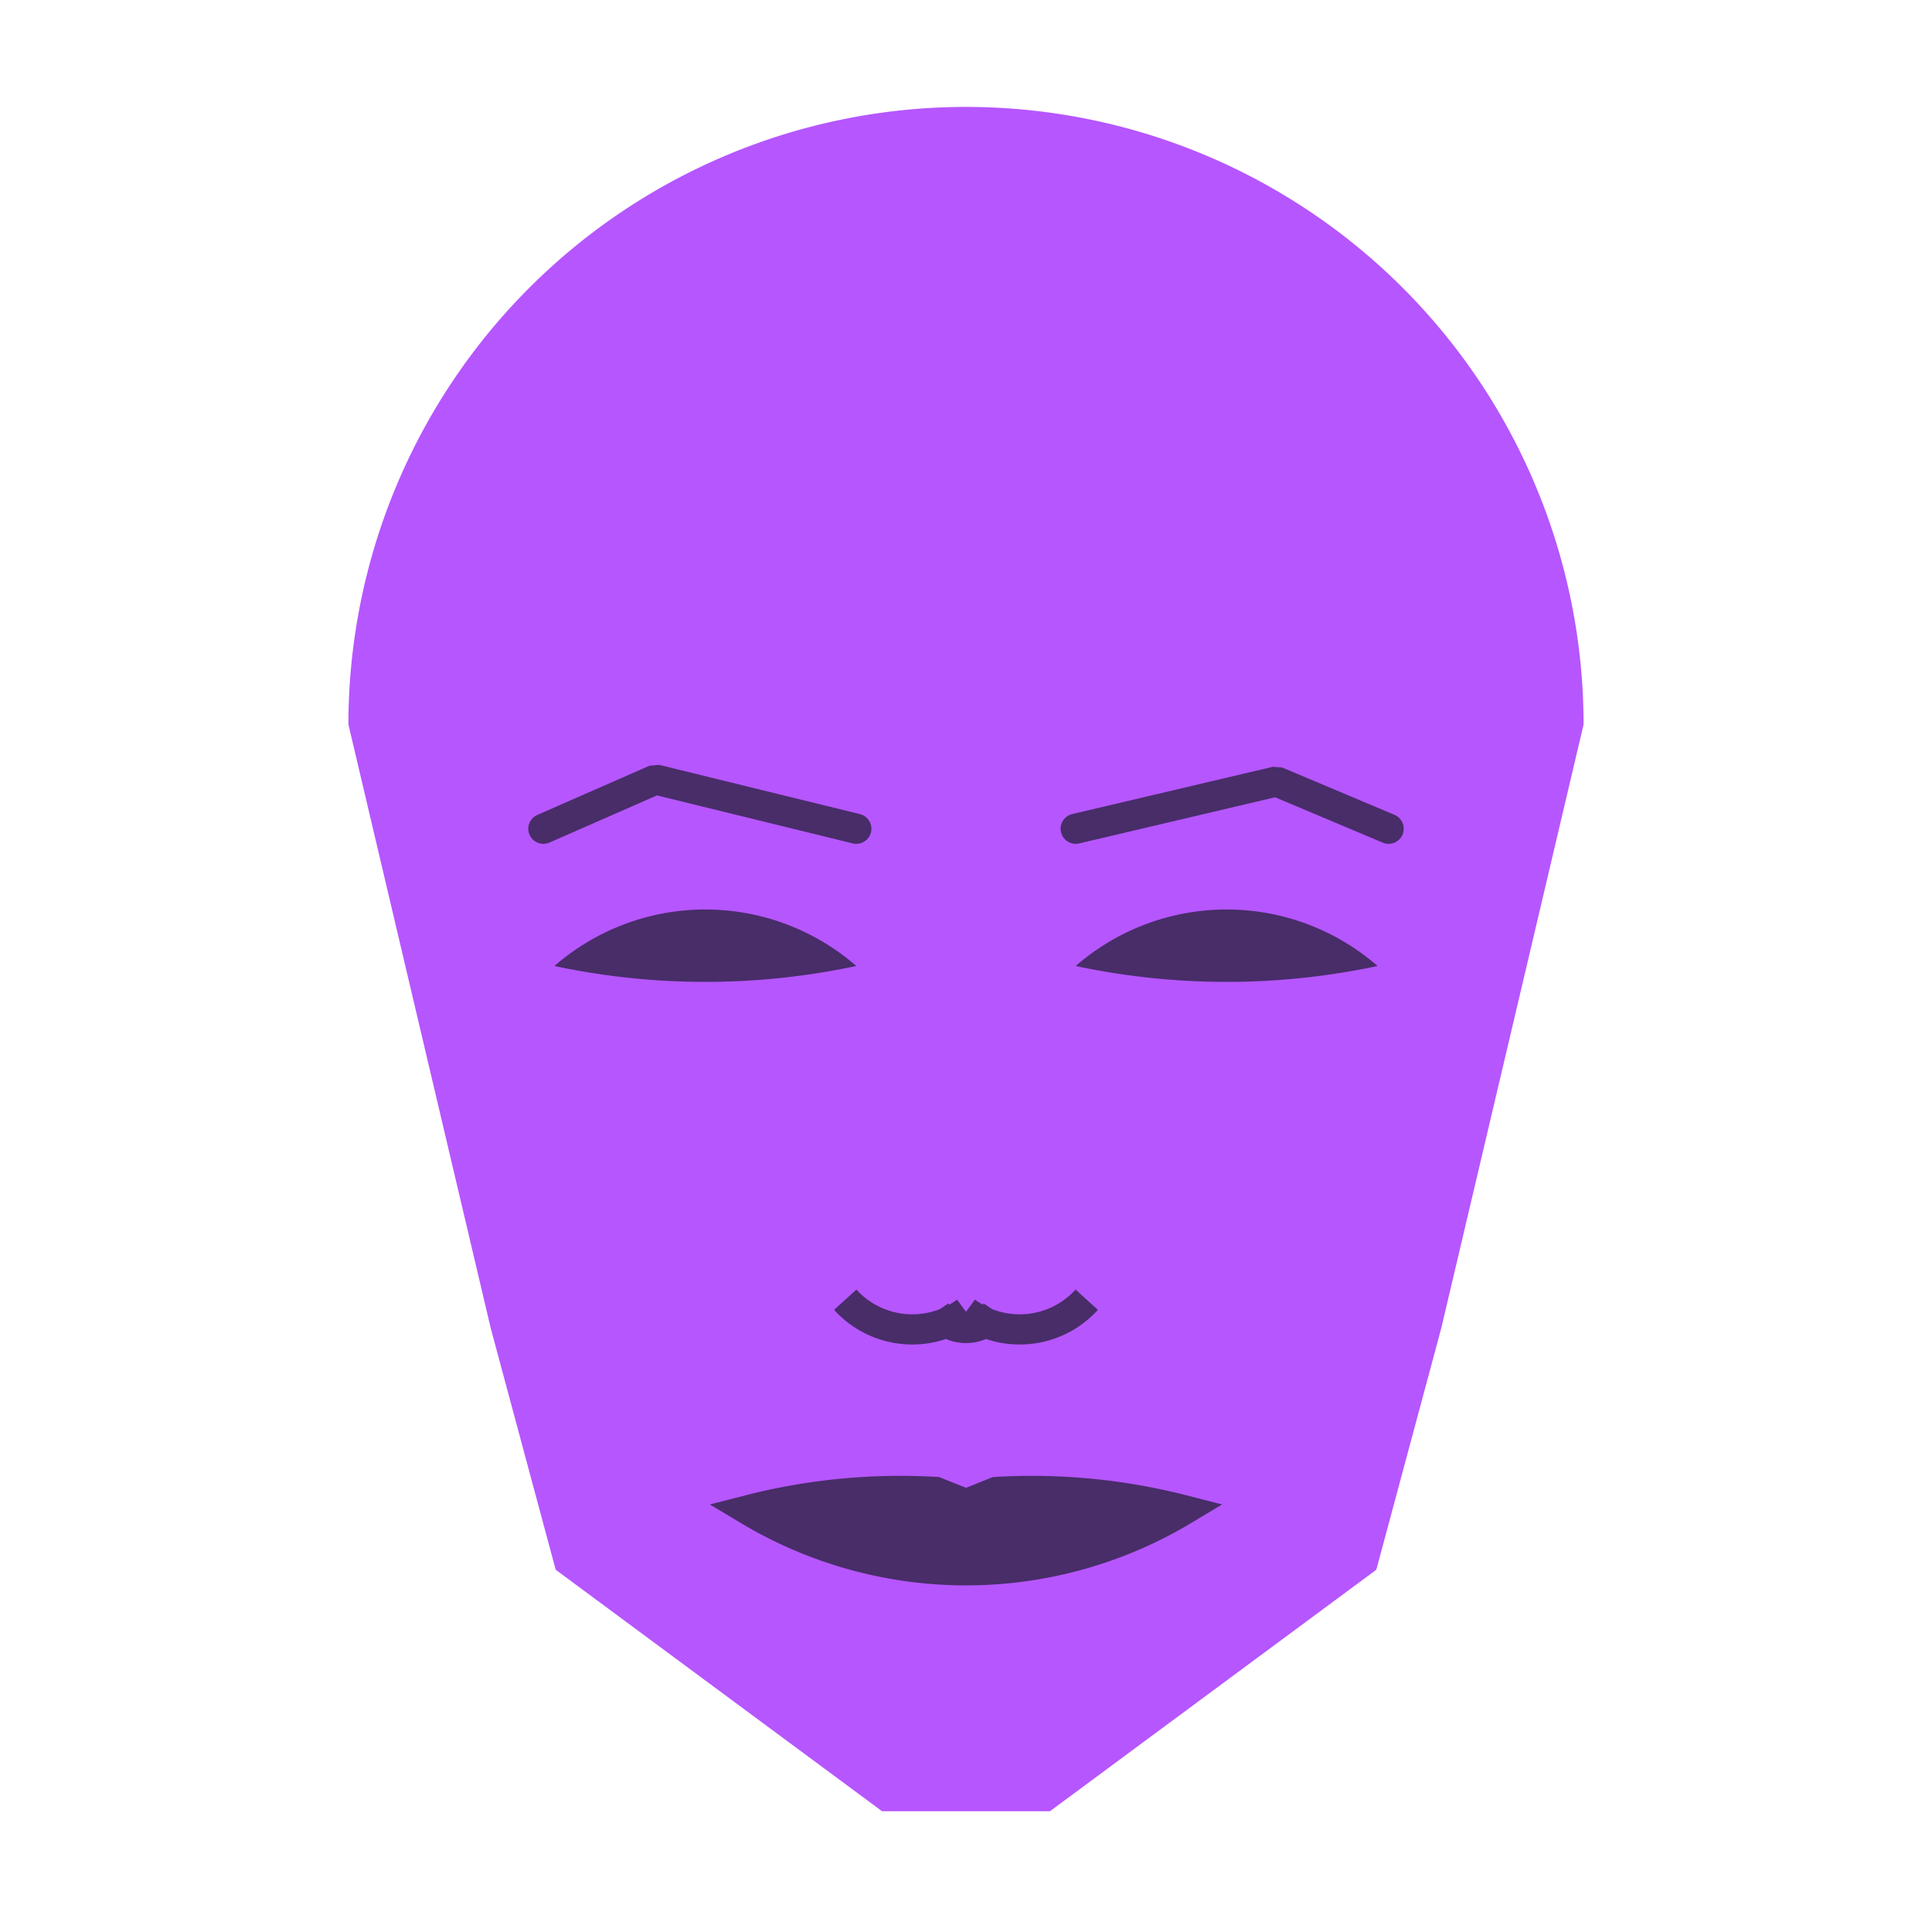 <svg viewBox="0 0 320 320" xmlns="http://www.w3.org/2000/svg">

<g transform="translate(160,120)">
  <!-- head -->
  <path fill="#b656ff" d="M -102.291 0   a 102.291 102.291 0 0 1 204.582 0   L 78.717 100   L 67.96 140   L 13.9 180   L -13.9 180   L -67.96 140   L -78.717 100   "/>

  <!-- eye -->
  <path fill="#482d69" d="M 18.17 40   a 38.067 38.067 0 0 1 50 0   a 120 120 0 0 1 -50 0   "/>

  <!-- other eye -->
  <path fill="#482d69" transform="scale(-1,1)" d="M 18.17 40   a 38.067 38.067 0 0 1 50 0   a 120 120 0 0 1 -50 0   "/>

  <!-- eye brow -->
  <path fill="none" stroke="#482d69" stroke-width="5" stroke-linecap="round" stroke-linejoin="bevel" d="M 18.17 17.267   L 51.417 9.434   L 70 17.267   "/>

  <!-- other eye brow -->
  <path fill="none" stroke="#482d69" stroke-width="5" transform="scale(-1,1)" stroke-linecap="round" stroke-linejoin="bevel" d="M 18.17 17.267   L 51.417 9.114   L 70 17.267   "/>

  <!-- nose -->
  <path fill="none" stroke="#482d69" stroke-width="5" d="M 0 102.273   m -5 -5   a 6 6 0 0 0 10 0   m -5 0   a 15 15 0 0 0 20 -2   m -20 2   a 15 15 0 0 1 -20 -2   "/>

  <!-- mouth -->
  <path fill="#482d69" stroke="#482d69" stroke-width="5" stroke-linejoin="miter" d="M 0 130.119   m -36.007 0   a 70 70 0 0 0 72.014 0   a 101.007 101.007 0 0 0 -31.007 -3   l -5 2   l -5 -2   a 101.007 101.007 0 0 0 -31.007 3   a 70 70 0 0 0 72.014 0   "/>

</g>

</svg>